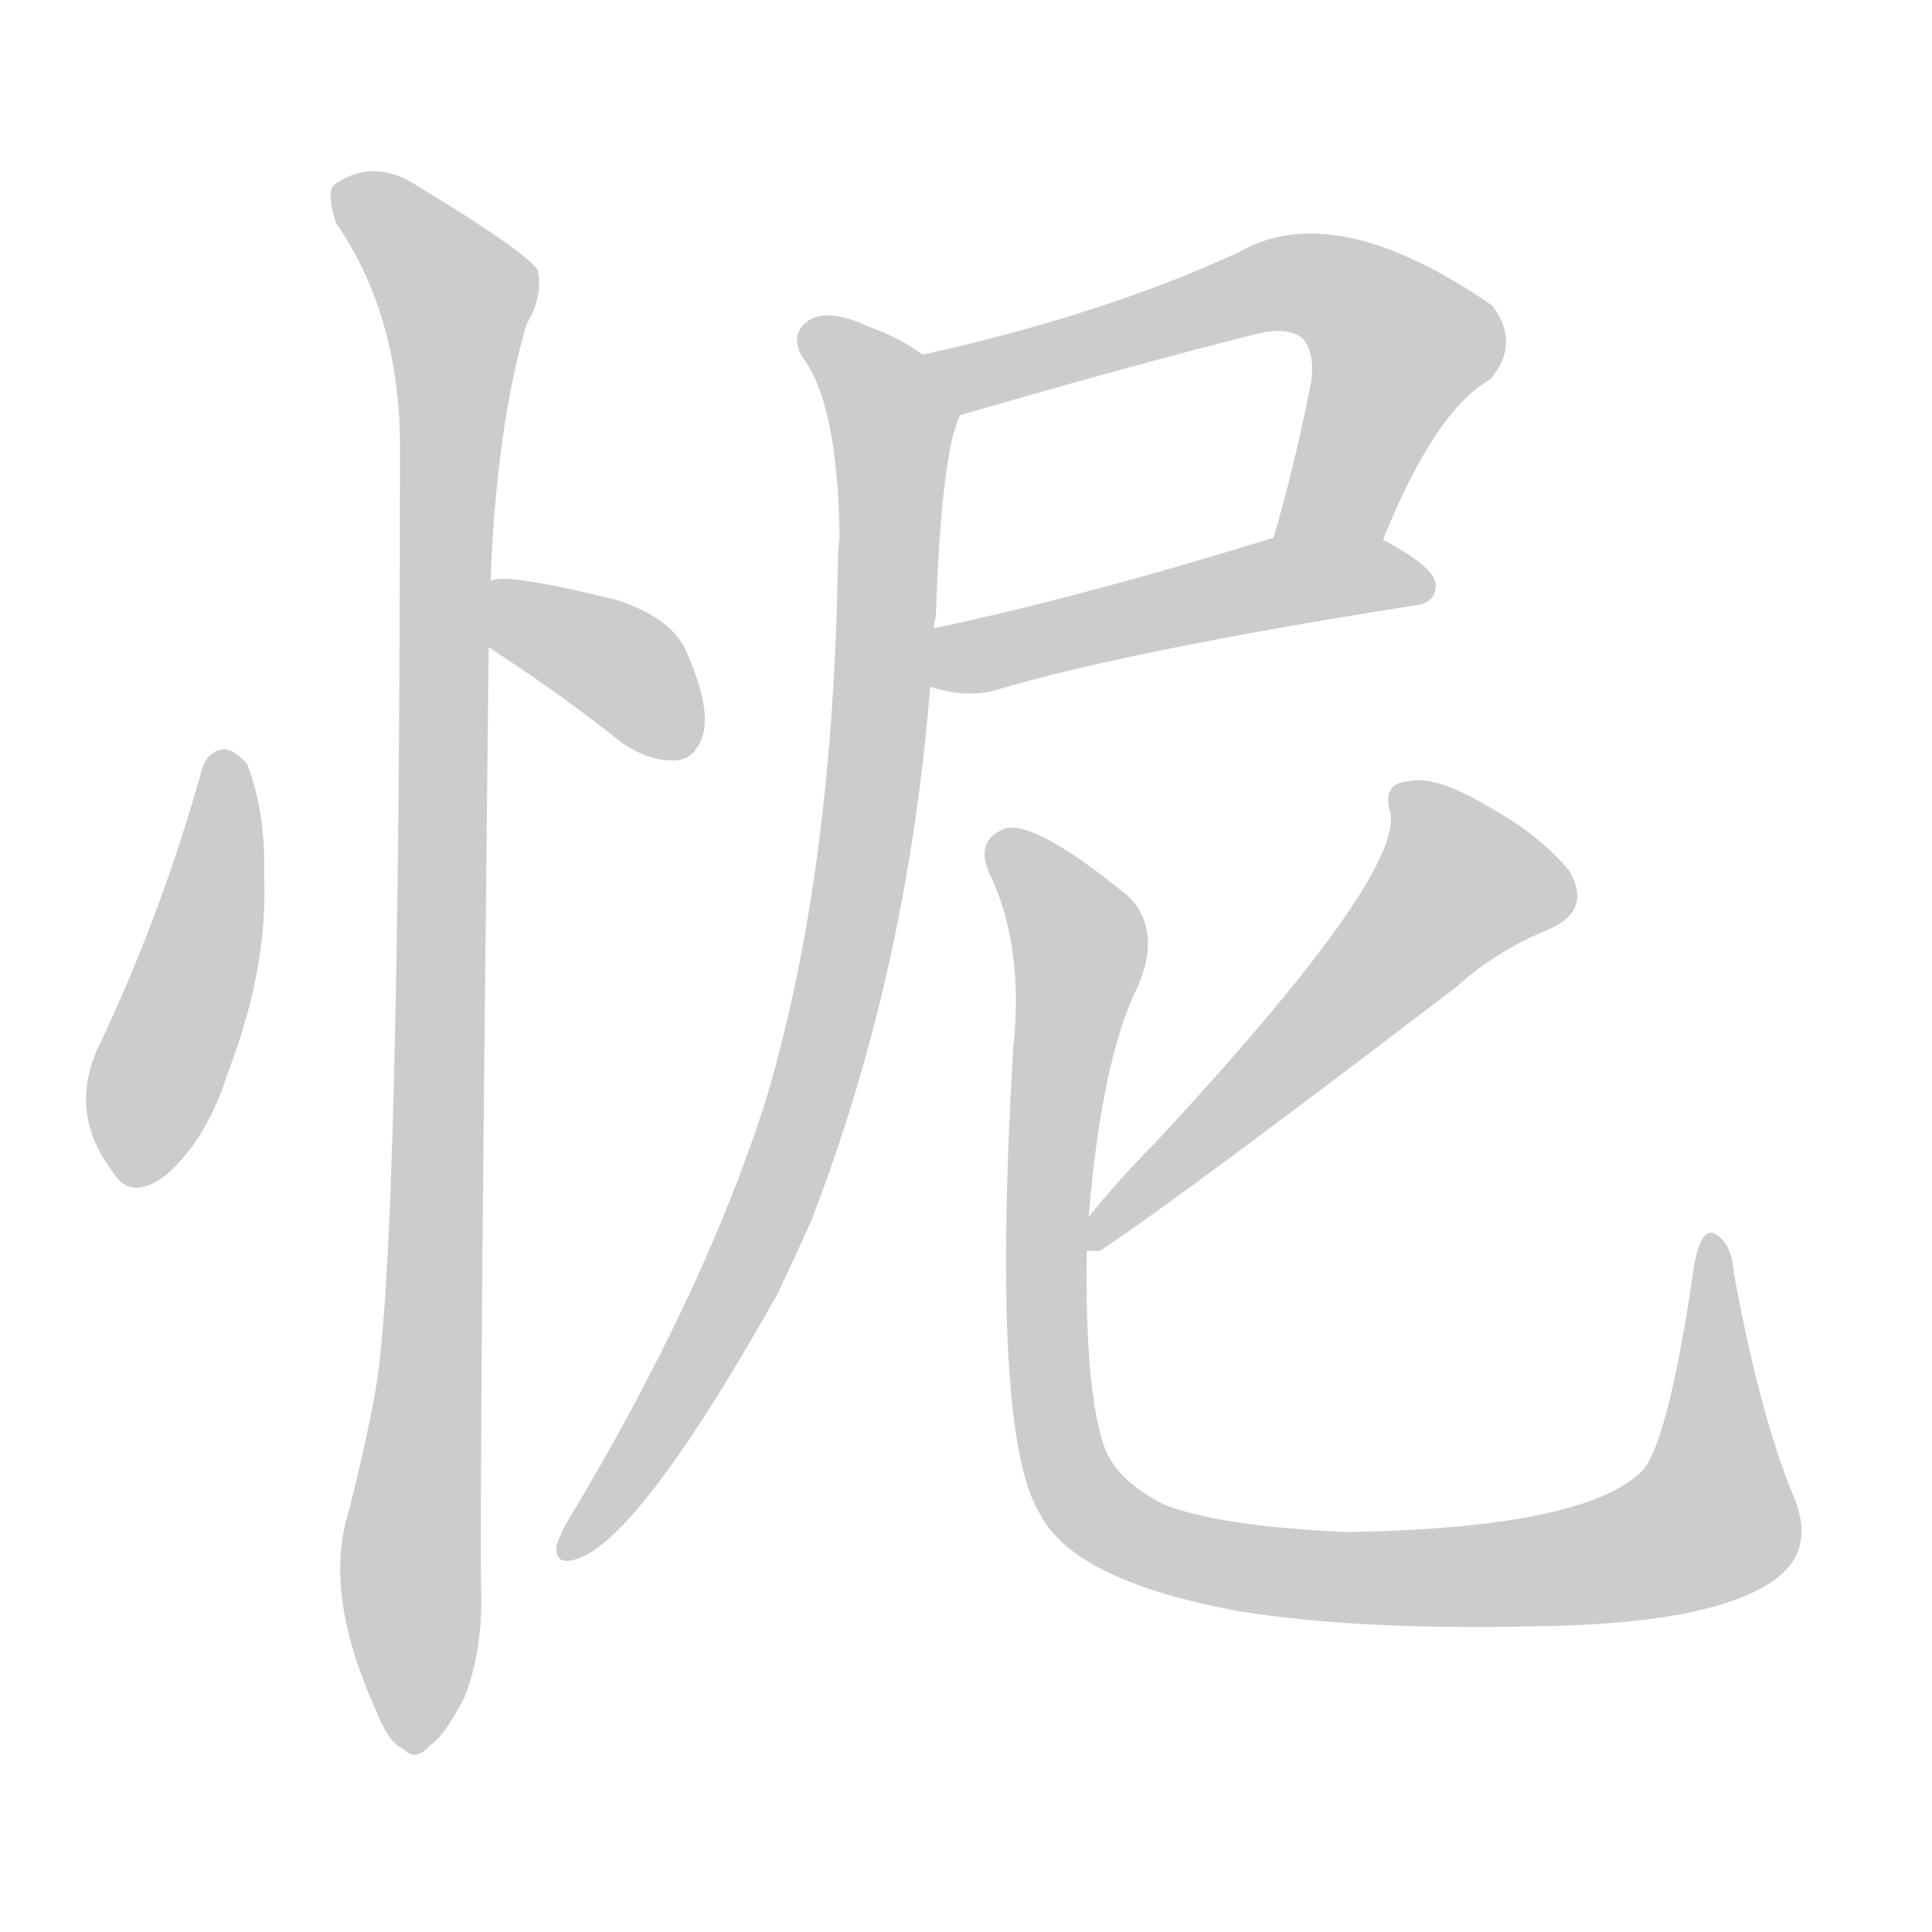 <!--
AnimCJK 2016-2018 Copyright Francois Mizessyn - https://github.com/parsimonhi/animCJK
Derived from:
    MakeMeAHanzi project - https://github.com/skishore/makemeahanzi
    Arphic PL KaitiM GB - https://apps.ubuntu.com/cat/applications/precise/fonts-arphic-gkai00mp/
    Arphic PL UKai - https://apps.ubuntu.com/cat/applications/fonts-arphic-ukai/
You can redistribute and/or modify this file under the terms of the Arphic Public License
as published by Arphic Technology Co., Ltd.
You should have received a copy of this license (the directory "APL") along with this file;
if not, see http://ftp.gnu.org/non-gnu/chinese-fonts-truetype/LICENSE.
-->
<svg id="z24617" class="acjk" version="1.1" viewBox="0 0 1024 1024" xmlns="http://www.w3.org/2000/svg" xmlns:xlink="http://www.w3.org/1999/xlink">
<style>
<![CDATA[
@keyframes z24617k {
	from {
		stroke:#ccc;
		stroke-dashoffset:3334;
	}
	1% {
		stroke:#c00;
		stroke-dashoffset:3334;
	}
	75% {
		stroke:#c00;
		stroke-dashoffset:0;
	}
	to {
		stroke:#000;
	}
}
#z24617 path[clip-path] {
	animation:z24617k 1s linear both;
	stroke-dasharray:3334;
	stroke-width:128;
	stroke-linecap:round;
	fill:none;
}
#z24617 path[clip-path="url(#z24617c1)"] {animation-delay:1s;}
#z24617 path[clip-path="url(#z24617c2)"] {animation-delay:2s;}
#z24617 path[clip-path="url(#z24617c3)"] {animation-delay:3s;}
#z24617 path[clip-path="url(#z24617c4)"] {animation-delay:4s;}
#z24617 path[clip-path="url(#z24617c5)"] {animation-delay:5s;}
#z24617 path[clip-path="url(#z24617c6)"] {animation-delay:6s;}
#z24617 path[clip-path="url(#z24617c7)"] {animation-delay:7s;}
#z24617 path[clip-path="url(#z24617c8)"] {animation-delay:8s;}
#z24617 path {fill:#ccc;}
]]>
</style>
<path id="z24617d1" d="M107 408Q86 483 54 551Q35 588 59 620Q69 638 89 622Q110 603 121 568Q142 513 140 465Q141 431 131 405Q125 398 119 397Q110 398 107 408Z"/>
<path id="z24617d2" d="M259 343Q265 347 274 353Q301 371 330 394Q345 404 359 403Q369 402 373 388Q376 373 364 346Q357 328 327 318Q266 303 260 308C248 310 250 336 259 343Z"/>
<path id="z24617d3" d="M260 308Q263 227 279 172Q288 157 285 143Q278 133 222 99Q198 83 177 98Q173 102 178 118Q211 166 212 233Q212 665 199 737Q193 770 184 804Q172 846 199 906Q206 924 214 927Q220 934 228 925Q235 921 246 900Q256 875 255 843Q254 794 259 343C260 320 260 320 260 308Z"/>
<path id="z24617d4" d="M733 286Q761 217 790 201Q806 182 791 162Q707 104 656 134Q584 167 489 188C477 190 497 224 509 220Q602 193 666 177Q682 173 690 179Q697 186 695 202Q686 248 675 285C668 303 726 304 733 286Z"/>
<path id="z24617d5" d="M493 364Q512 370 527 366Q597 345 749 321Q761 320 761 310Q761 301 733 286C716 276 693 278 675 285Q575 316 495 333C485 335 483 362 493 364Z"/>
<path id="z24617d6" d="M489 188Q477 179 460 173Q441 164 430 169Q418 176 425 189Q444 213 445 285Q444 292 444 303Q441 468 405 586Q372 688 301 806Q297 813 295 819Q294 829 303 827Q336 821 412 686Q421 667 430 647Q481 515 493 364C494 343 494 343 495 333Q495 329 496 327Q499 239 509 220C514 208 499 196 489 188Z"/>
<path id="z24617d7" d="M576 663Q577 663 583 663Q628 633 772 523Q793 504 820 493Q844 483 832 462Q817 443 788 427Q761 411 747 414Q732 415 737 431Q743 465 612 606Q594 624 577 645C573 650 570 663 576 663Z"/>
<path id="z24617d8" d="M951 794Q933 751 919 675Q918 659 909 654Q902 650 898 670Q885 761 871 779Q841 810 714 812Q645 809 616 797Q591 784 585 766Q575 736 576 663C577 651 577 651 577 645Q584 561 603 523Q616 493 598 475Q549 435 533 439Q517 445 524 462Q543 501 537 556Q525 760 551 802Q569 838 657 854Q718 864 813 862Q898 861 933 842Q964 826 951 794Z"/>
<defs>
	<clipPath id="z24617c1"><use xlink:href="#z24617d1"/></clipPath>
	<clipPath id="z24617c2"><use xlink:href="#z24617d2"/></clipPath>
	<clipPath id="z24617c3"><use xlink:href="#z24617d3"/></clipPath>
	<clipPath id="z24617c4"><use xlink:href="#z24617d4"/></clipPath>
	<clipPath id="z24617c5"><use xlink:href="#z24617d5"/></clipPath>
	<clipPath id="z24617c6"><use xlink:href="#z24617d6"/></clipPath>
	<clipPath id="z24617c7"><use xlink:href="#z24617d7"/></clipPath>
	<clipPath id="z24617c8"><use xlink:href="#z24617d8"/></clipPath>
</defs>
<path pathLength="3333" clip-path="url(#z24617c1)" d="M119 402L108 503L63 621"/>
<path pathLength="3333" clip-path="url(#z24617c2)" d="M267 314L366 392"/>
<path pathLength="3333" clip-path="url(#z24617c3)" d="M182 103L245 161L221 923"/>
<path pathLength="3333" clip-path="url(#z24617c4)" d="M496 189L707 154L746 192L693 285"/>
<path pathLength="3333" clip-path="url(#z24617c5)" d="M498 358L755 303"/>
<path pathLength="3333" clip-path="url(#z24617c6)" d="M431 179L474 226L456 465L412 633L303 820"/>
<path pathLength="3333" clip-path="url(#z24617c7)" d="M745 422L782 469L583 655"/>
<path pathLength="3333" clip-path="url(#z24617c8)" d="M530 448L572 501L557 739L599 814L714 836L885 819L916 789L908 659"/>
</svg>